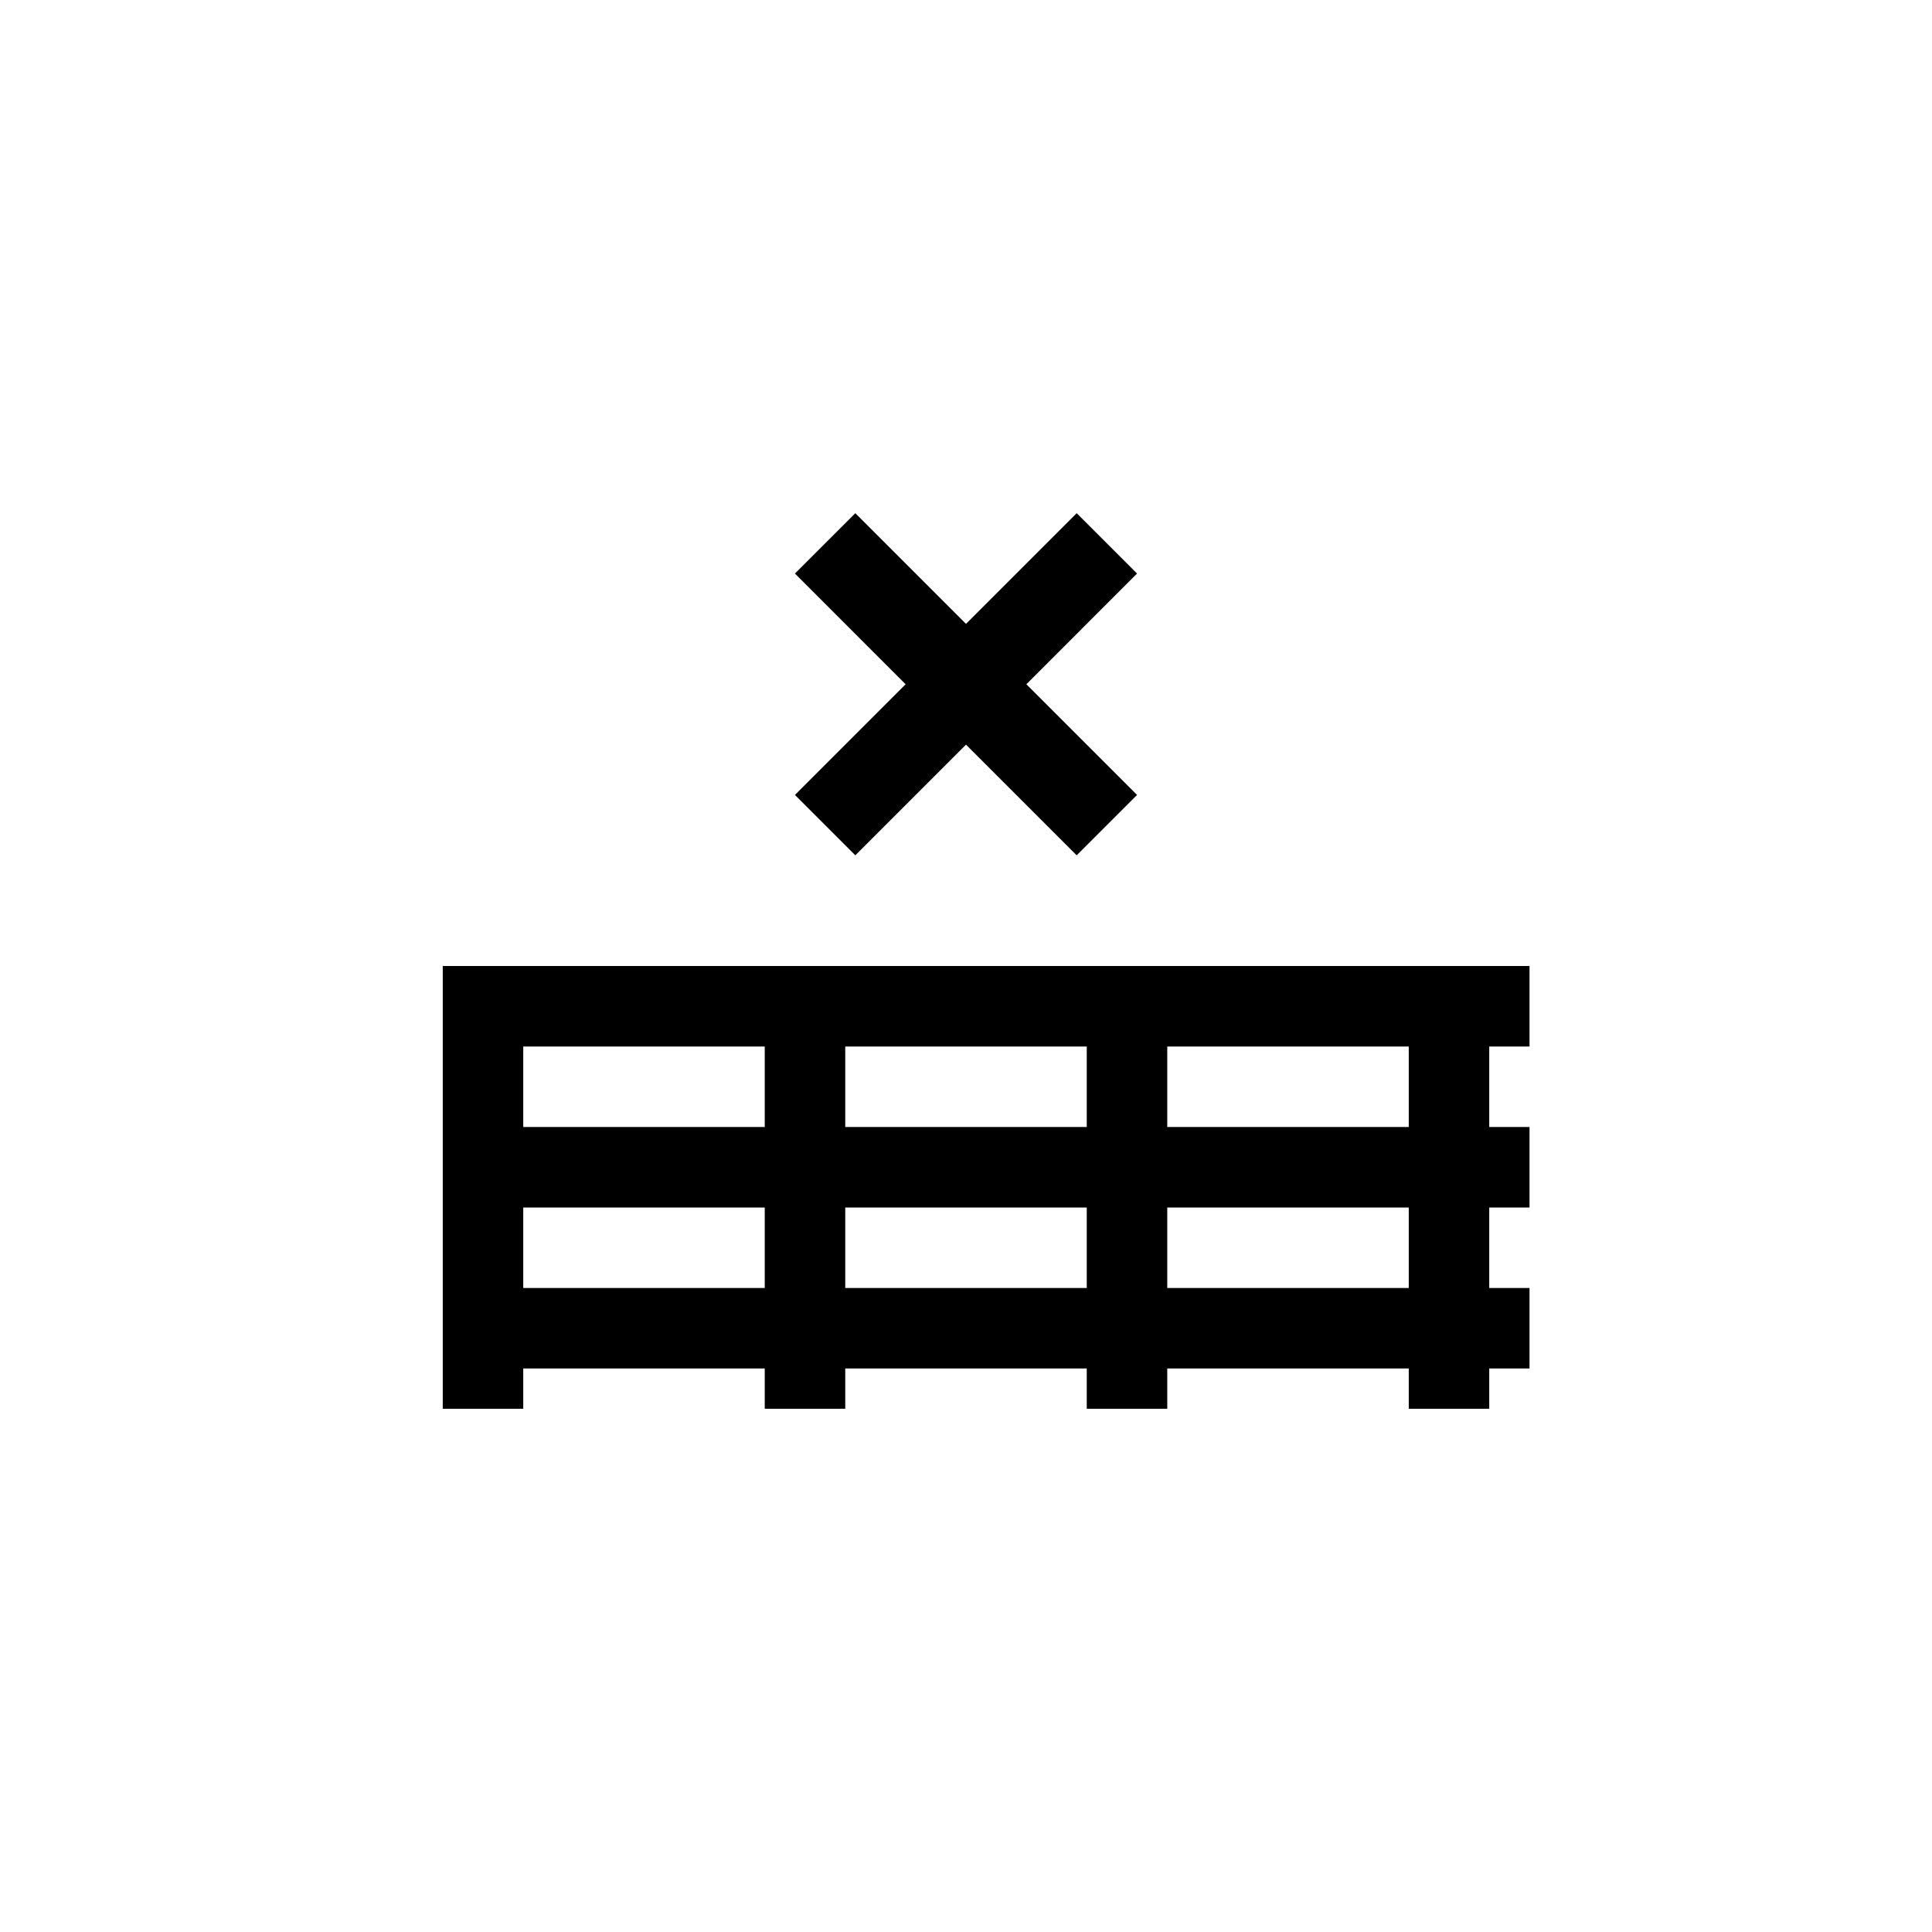 ﻿<?xml version="1.0" encoding="utf-8"?>
<!DOCTYPE svg PUBLIC "-//W3C//DTD SVG 1.1//EN" "http://www.w3.org/Graphics/SVG/1.1/DTD/svg11.dtd">
<svg xmlns="http://www.w3.org/2000/svg" xmlns:xlink="http://www.w3.org/1999/xlink" version="1.1" baseProfile="full" width="76" height="76" viewBox="0 0 76.00 76.00" enable-background="new 0 0 76.00 76.00" xml:space="preserve">
	<path fill="#000000" fill-opacity="1" stroke-width="0.2" stroke-linejoin="round" d="M 42.354,33.646L 38,29.292L 33.646,33.646L 31.271,31.271L 35.625,26.917L 31.271,22.562L 33.646,20.188L 38,24.542L 42.354,20.188L 44.729,22.562L 40.375,26.917L 44.729,31.271L 42.354,33.646 Z M 33.25,44.333L 42.75,44.333L 42.75,41.167L 33.25,41.167L 33.25,44.333 Z M 45.917,44.333L 55.417,44.333L 55.417,41.167L 45.917,41.167L 45.917,44.333 Z M 20.583,41.167L 20.583,44.333L 30.083,44.333L 30.083,41.167L 20.583,41.167 Z M 17.417,38L 60.167,38L 60.167,41.167L 58.583,41.167L 58.583,44.333L 60.167,44.333L 60.167,47.5L 58.583,47.5L 58.583,50.667L 60.167,50.667L 60.167,53.833L 58.583,53.833L 58.583,55.417L 55.417,55.417L 55.417,53.833L 45.917,53.833L 45.917,55.417L 42.75,55.417L 42.75,53.833L 33.25,53.833L 33.25,55.417L 30.083,55.417L 30.083,53.833L 20.583,53.833L 20.583,55.417L 17.417,55.417L 17.417,38 Z M 20.583,47.5L 20.583,50.667L 30.083,50.667L 30.083,47.5L 20.583,47.5 Z M 33.25,47.5L 33.25,50.667L 42.75,50.667L 42.75,47.5L 33.25,47.5 Z M 45.917,47.5L 45.917,50.667L 55.417,50.667L 55.417,47.5L 45.917,47.5 Z "/>
</svg>
